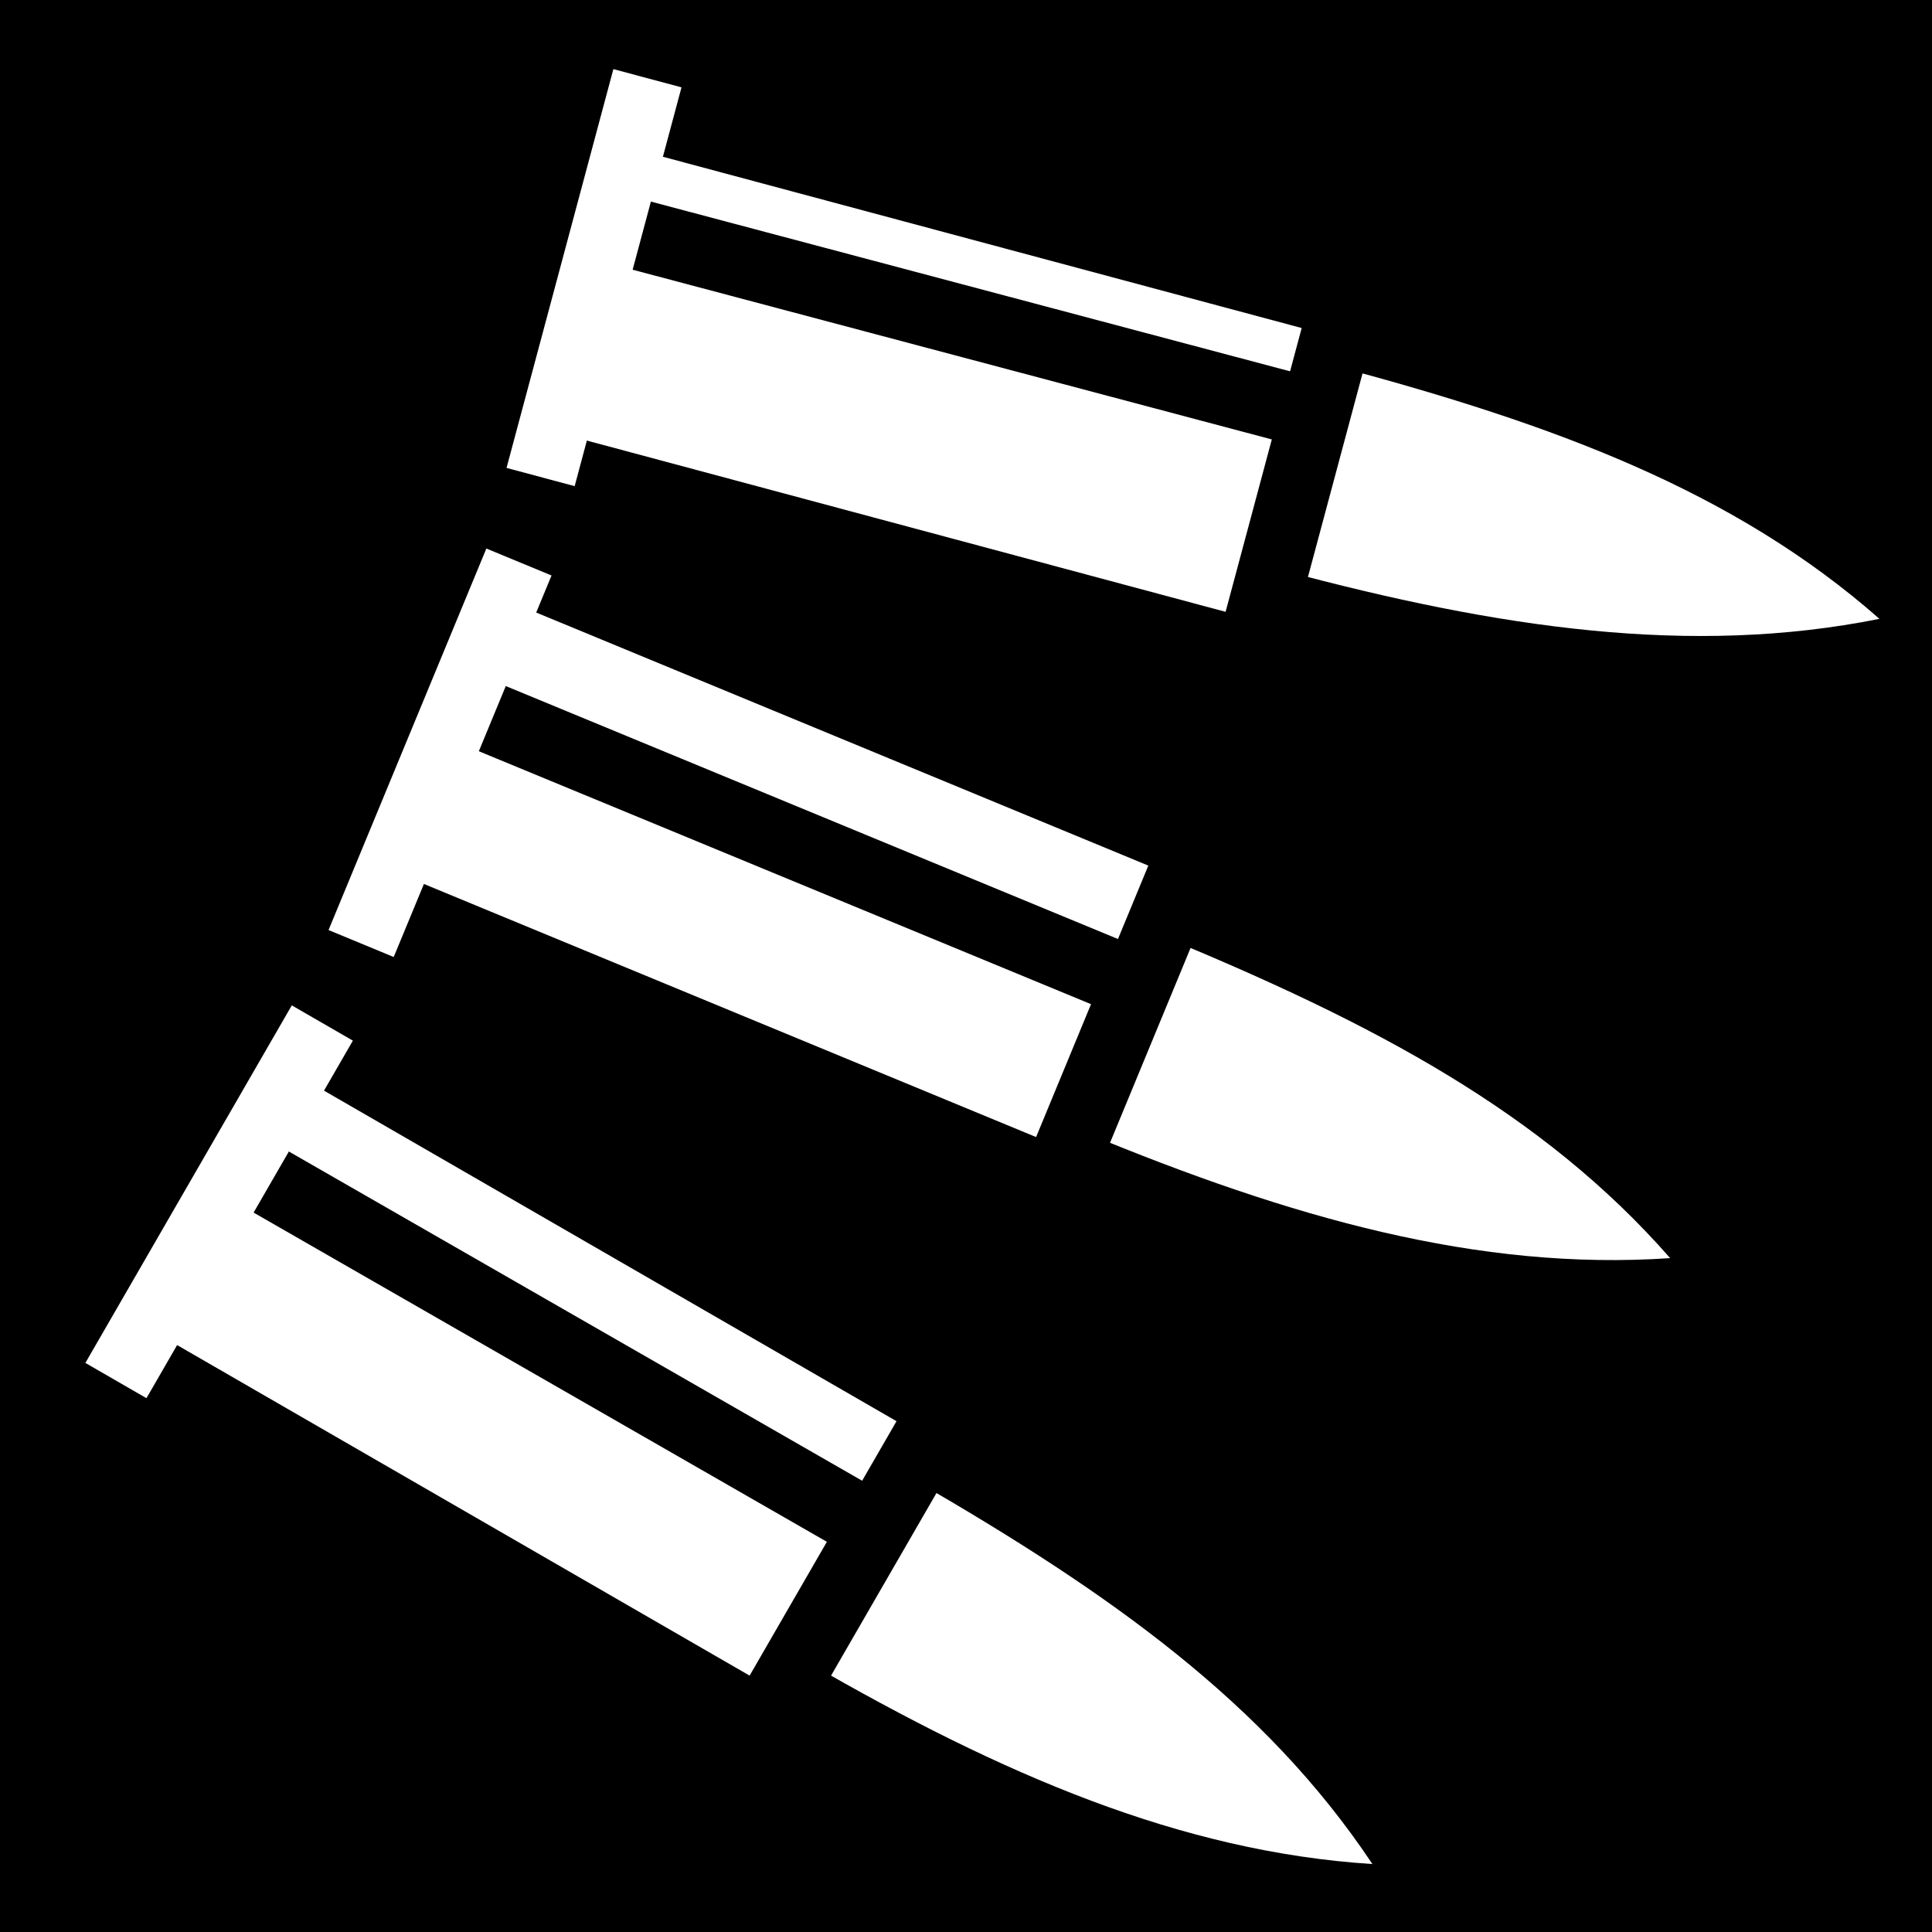 <svg viewBox="0 0 512 512" xmlns="http://www.w3.org/2000/svg">
<path d="m0,0h512v512h-512z"/>
<g transform="matrix(18.689,0,0,18.689,-9758.785,-16570.13)">
<path d="m535.141,907.618-1.496,2.592c2.723,1.572 5.26,2.673 7.983,2.847-1.528-2.295-3.747-3.857-6.487-5.439z" fill="#fff" fill-rule="evenodd"/>
<path d="m517.352-917.135h5.166v10.573h-5.166z" fill="#fff" stroke="#000" transform="matrix(-.5,.866,-.866,-.5,0,0)"/>
<path d="m524.829,902.706 10.035,5.763" fill="none" stroke="#000"/>
<path d="m526.738,901.131-2.927,5.07" fill="none" stroke="#fff"/>
<path d="m541.144,891.825-.774,2.891c3.037.814 5.772,1.221 8.448.684-2.07-1.821-4.617-2.755-7.674-3.574z" fill="#fff" fill-rule="evenodd"/>
<path d="m720.28-753.406h5.166v10.573h-5.166z" fill="#fff" stroke="#000" transform="matrix(-.259,.966,-.966,-.259,0,0)"/>
<path d="m529.248,889.43 11.185,2.97" fill="none" stroke="#000"/>
<path d="m538.707,899.924-1.144,2.765c2.905,1.202 5.564,1.961 8.287,1.776-1.815-2.075-4.22-3.332-7.144-4.542z" fill="#fff" fill-rule="evenodd"/>
<path d="m624.582-841.66h5.166v10.573h-5.166z" fill="#fff" stroke="#000" transform="matrix(-.382,.924,-.924,-.382,0,0)"/>
<path d="m527.703,896.218 10.695,4.419" fill="none" stroke="#000"/>
<path d="m529.526,894.594-2.238,5.41" fill="none" stroke="#fff"/>
<path d="m531.348,887.734-1.515,5.655" fill="none" stroke="#fff"/>
</g>
</svg>

